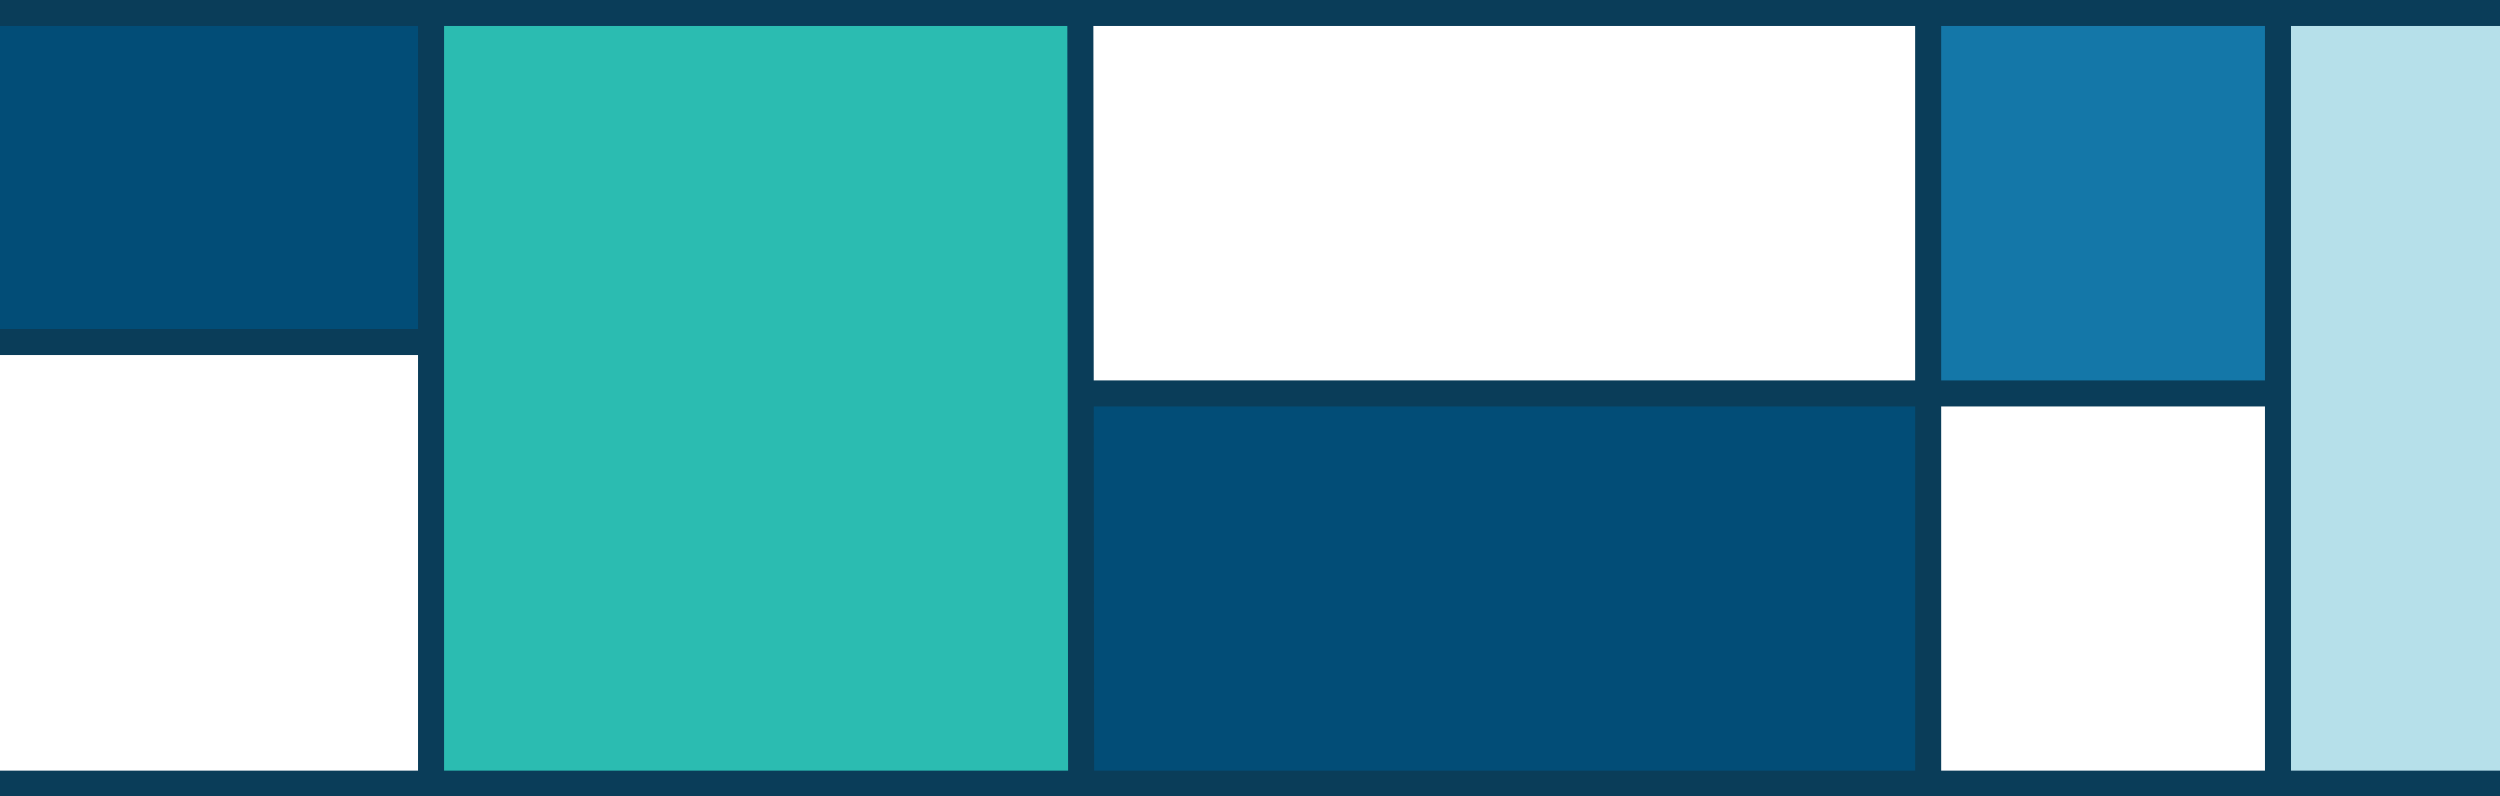 <?xml version="1.0" encoding="utf-8"?>
<!-- Generator: Adobe Illustrator 16.0.4, SVG Export Plug-In . SVG Version: 6.00 Build 0)  -->
<!DOCTYPE svg PUBLIC "-//W3C//DTD SVG 1.1//EN" "http://www.w3.org/Graphics/SVG/1.1/DTD/svg11.dtd">
<svg version="1.1" id="Layer_1" xmlns="http://www.w3.org/2000/svg" xmlns:xlink="http://www.w3.org/1999/xlink" x="0px" y="0px"
	 width="480px" height="152.854px" viewBox="0 0 480 152.854" enable-background="new 0 0 480 152.854" xml:space="preserve">


<rect x="81.711" y="2.486" fill="#2BBCB1" width="125.712" height="147.976"/>
<rect y="1.575" fill="#024D77" width="82.512" height="64.093"/>
<rect x="207.423" y="76.019" fill="#024D77" width="162.784" height="74.442"/>
<rect x="370.205" y="1.575" fill="#1477A8" width="66.615" height="72.344"/>
<rect x="437.374" y="2.487" fill="#B6E0EA" width="42.626" height="147.617"/>
<line fill="none" stroke="#0A3D59" stroke-width="5" stroke-miterlimit="10" x1="437.374" y1="150.461" x2="437.371" y2="1.575"/>
<line fill="none" stroke="#0A3D59" stroke-width="5" stroke-miterlimit="10" x1="207.423" y1="1.569" x2="207.576" y2="150.461"/>
<line fill="none" stroke="#0A3D59" stroke-width="5" stroke-miterlimit="10" x1="82.762" y1="150.461" x2="82.762" y2="1.575"/>
<line fill="none" stroke="#0A3D59" stroke-width="5" stroke-miterlimit="10" x1="0" y1="65.667" x2="82.762" y2="65.667"/>
<line fill="none" stroke="#0A3D59" stroke-width="5" stroke-miterlimit="10" x1="370.205" y1="1.57" x2="370.207" y2="150.462"/>
<polyline fill="none" stroke="#0A3D59" stroke-width="5" stroke-miterlimit="10" points="0,2.486 184.474,2.486 480,2.486 "/>
<polyline fill="none" stroke="#0A3D59" stroke-width="5" stroke-miterlimit="10" points="0,150.461 184.474,150.461 480,150.461 "/>
<line fill="none" stroke="#0A3D59" stroke-width="5" stroke-miterlimit="10" x1="207.497" y1="75.539" x2="436.82" y2="75.539"/>
</svg>
